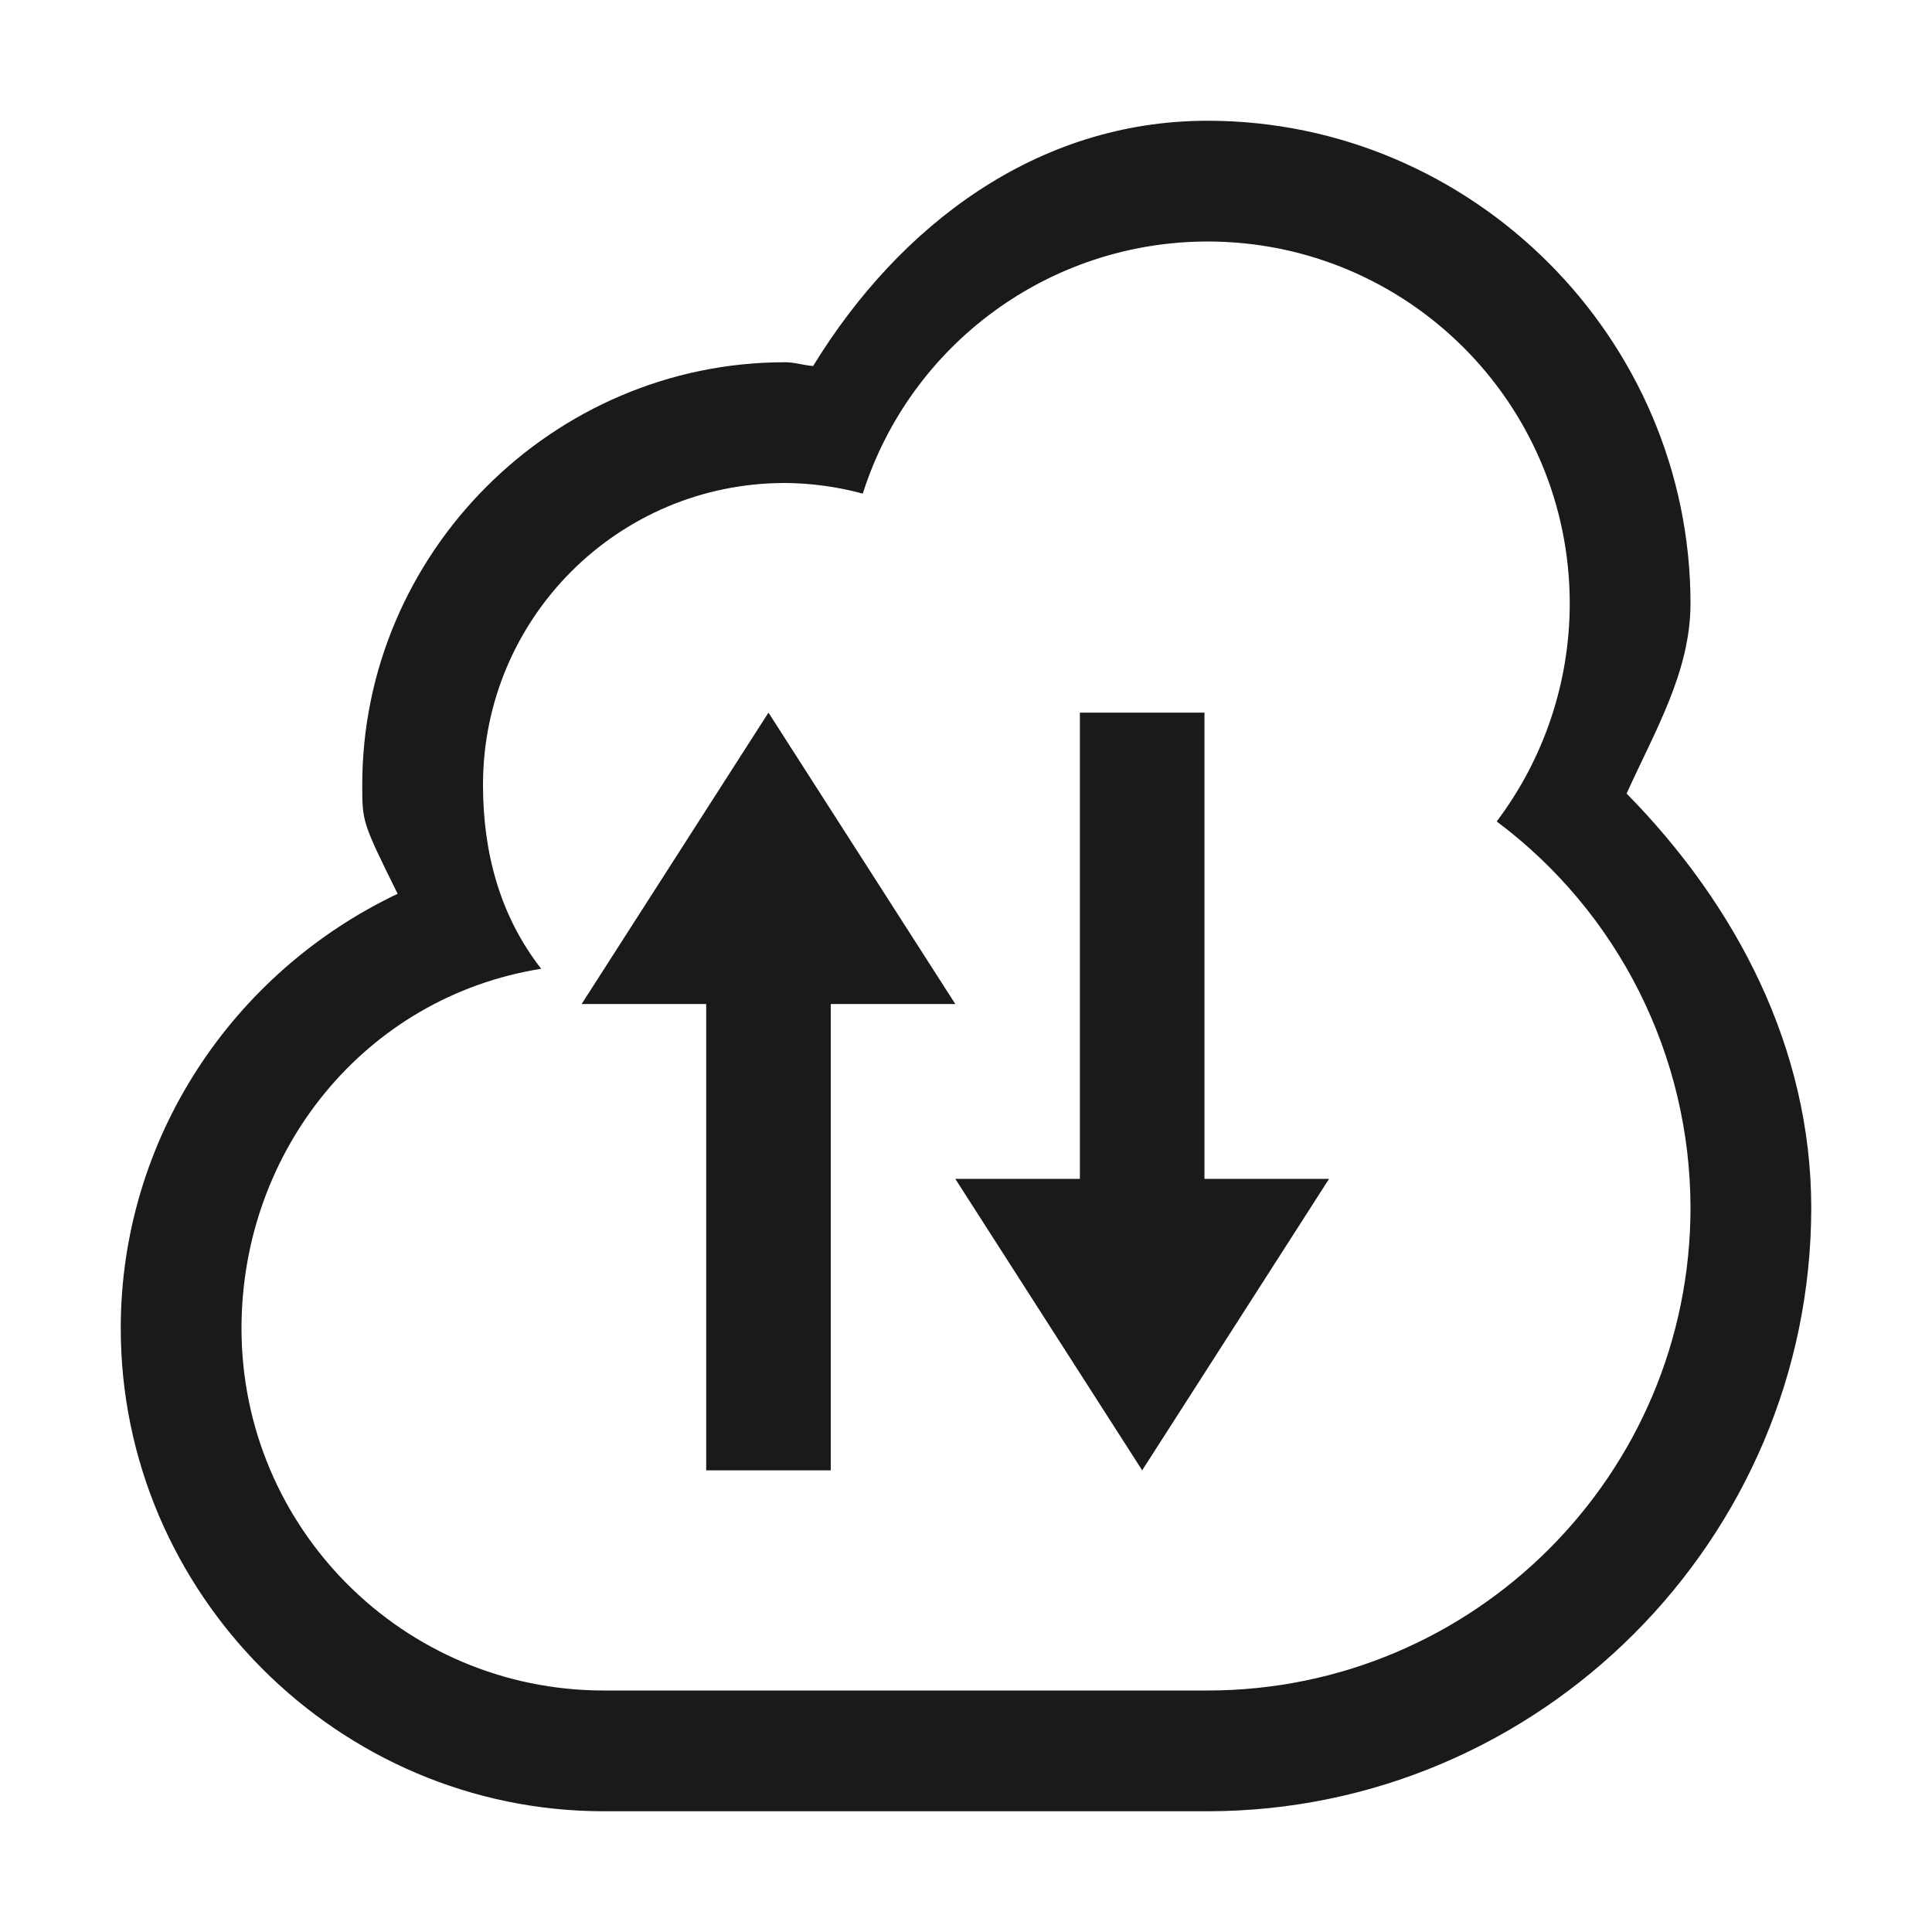 <?xml version="1.0" encoding="UTF-8" standalone="no"?>
<!-- Created with Inkscape (http://www.inkscape.org/) -->

<svg
   xmlns:dc="http://purl.org/dc/elements/1.1/"
   xmlns:cc="http://creativecommons.org/ns#"
   xmlns:rdf="http://www.w3.org/1999/02/22-rdf-syntax-ns#"
   xmlns:svg="http://www.w3.org/2000/svg"
   xmlns="http://www.w3.org/2000/svg"
   xmlns:sodipodi="http://sodipodi.sourceforge.net/DTD/sodipodi-0.dtd"
   xmlns:inkscape="http://www.inkscape.org/namespaces/inkscape"
   width="16"
   height="16"
   id="svg4359"
   version="1.1"
   inkscape:version="0.91 r13725"
   sodipodi:docname="folder-dropbox.svg">
  <defs
     id="defs4361">
    <linearGradient
       id="linearGradient4103">
      <stop
         style="stop-color:#bdecfb;stop-opacity:1"
         offset="0"
         id="stop4105" />
      <stop
         style="stop-color:#f5feff;stop-opacity:1"
         offset="1"
         id="stop4107" />
    </linearGradient>
    <linearGradient
       id="linearGradient4314">
      <stop
         style="stop-color:#ff4b00;stop-opacity:1"
         offset="0"
         id="stop4316" />
      <stop
         style="stop-color:#ff5500;stop-opacity:1"
         offset="1"
         id="stop4318" />
    </linearGradient>
    <linearGradient
       id="linearGradient5020-1">
      <stop
         id="stop5022-6"
         offset="0"
         style="stop-color:#0da8db;stop-opacity:1" />
      <stop
         id="stop5024-0"
         offset="1"
         style="stop-color:#1fe1fb;stop-opacity:1" />
    </linearGradient>
  </defs>
  <sodipodi:namedview
     id="base"
     pagecolor="#ffffff"
     bordercolor="#666666"
     borderopacity="1.0"
     inkscape:pageopacity="0.0"
     inkscape:pageshadow="2"
     inkscape:zoom="33.279062"
     inkscape:cx="4.7914145"
     inkscape:cy="4.8759516"
     inkscape:current-layer="layer1"
     showgrid="true"
     inkscape:grid-bbox="true"
     inkscape:document-units="px"
     inkscape:window-width="1366"
     inkscape:window-height="697"
     inkscape:window-x="-4"
     inkscape:window-y="0"
     inkscape:window-maximized="1"
     inkscape:showpageshadow="false"
     borderlayer="true"
     showguides="true"
     fit-margin-top="0"
     fit-margin-left="0"
     fit-margin-right="0"
     fit-margin-bottom="0"
     inkscape:object-nodes="false"
     inkscape:snap-nodes="false">
    <inkscape:grid
       type="xygrid"
       id="grid4105"
       originx="-3px"
       originy="-3px" />
    <sodipodi:guide
       position="0,16"
       orientation="16,0"
       id="guide4205" />
    <sodipodi:guide
       position="0,0"
       orientation="0,16"
       id="guide4207" />
    <sodipodi:guide
       position="16,10"
       orientation="-16,0"
       id="guide4209" />
    <sodipodi:guide
       position="16,16"
       orientation="0,-16"
       id="guide4211" />
    <sodipodi:guide
       position="1,5"
       orientation="12,0"
       id="guide4213" />
    <sodipodi:guide
       position="15,5"
       orientation="-12,0"
       id="guide4217" />
    <sodipodi:guide
       position="10,15"
       orientation="0,-12"
       id="guide4219" />
    <sodipodi:guide
       position="8,1"
       orientation="0,12"
       id="guide4225" />
  </sodipodi:namedview>
  <g
     id="layer1"
     inkscape:label="Layer 1"
     inkscape:groupmode="layer"
     transform="translate(-3,-29)">
    <g
       transform="matrix(0.027,0,0,0.036,4,27.667)"
       id="g3"
       style="fill:#1a1a1a">
      <g
         id="g3036"
         transform="matrix(0,0.838,-1.194,0,599.857,73.585)">
        <polygon
           style="fill:#1a1a1a"
           id="polygon7"
           points="360,240 280,192 280,224 152,224 152,256 280,256 280,288 " />
        <polygon
           style="fill:#1a1a1a"
           id="polygon9"
           points="360,320 232,320 232,288 152,336 232,384 232,352 360,352 " />
      </g>
    </g>
    <path
       inkscape:connector-curvature="0"
       style="color:#000000;font-style:normal;font-variant:normal;font-weight:normal;font-stretch:normal;font-size:medium;line-height:normal;font-family:sans-serif;text-indent:0;text-align:start;text-decoration:none;text-decoration-line:none;text-decoration-style:solid;text-decoration-color:#000000;letter-spacing:normal;word-spacing:normal;text-transform:none;direction:ltr;block-progression:tb;writing-mode:lr-tb;baseline-shift:baseline;text-anchor:start;white-space:normal;clip-rule:nonzero;display:inline;overflow:visible;visibility:visible;opacity:1;isolation:auto;mix-blend-mode:normal;color-interpolation:sRGB;color-interpolation-filters:linearRGB;solid-color:#000000;solid-opacity:1;fill:#1a1a1a;fill-opacity:1;fill-rule:nonzero;stroke:none;stroke-width:2;stroke-linecap:butt;stroke-linejoin:miter;stroke-miterlimit:4;stroke-dasharray:none;stroke-dashoffset:0;stroke-opacity:1;color-rendering:auto;image-rendering:auto;shape-rendering:auto;text-rendering:auto;enable-background:accumulate"
       d="M 12.998,30 C 11.587,30.001 10.449,30.864 9.734,32.031 9.657,32.026 9.582,32 9.504,32 l -0.002,0 -0.002,0 c -1.921,-4e-6 -3.5,1.579 -3.5,3.5 C 6,35.806 6,35.809 6.293,36.402 4.922,37.054 4.001,38.433 4,39.998 L 4,40 c -3.7e-6,2.197 1.803,4 4,4 l 5,0 c 2.75,5e-6 5,-2.25 5,-5 l 0,-0.002 C 17.998,37.68 17.381,36.498 16.471,35.572 16.701,35.061 16.999,34.567 17,34 c 4e-6,-2.197 -1.803,-4 -4,-4 l -0.002,0 z M 13,31 c 1.657,-3e-6 3,1.343 3,3 -9.84e-4,0.651 -0.213,1.283 -0.605,1.803 C 16.403,36.556 16.998,37.741 17,39 c 4e-6,2.209 -1.791,4 -4,4 l -5,0 c -1.657,3e-6 -3,-1.343 -3,-3 9.344e-4,-1.474 1.026,-2.745 2.482,-2.977 C 7.139,36.584 7,36.058 7,35.5 7,34.119 8.119,33 9.5,33 9.718,33.001 9.934,33.031 10.145,33.088 10.541,31.845 11.695,31.001 13,31 Z"
       id="path4170"
       sodipodi:nodetypes="ccccscccsssscccsccccccsscccccc" />
  </g>
</svg>
